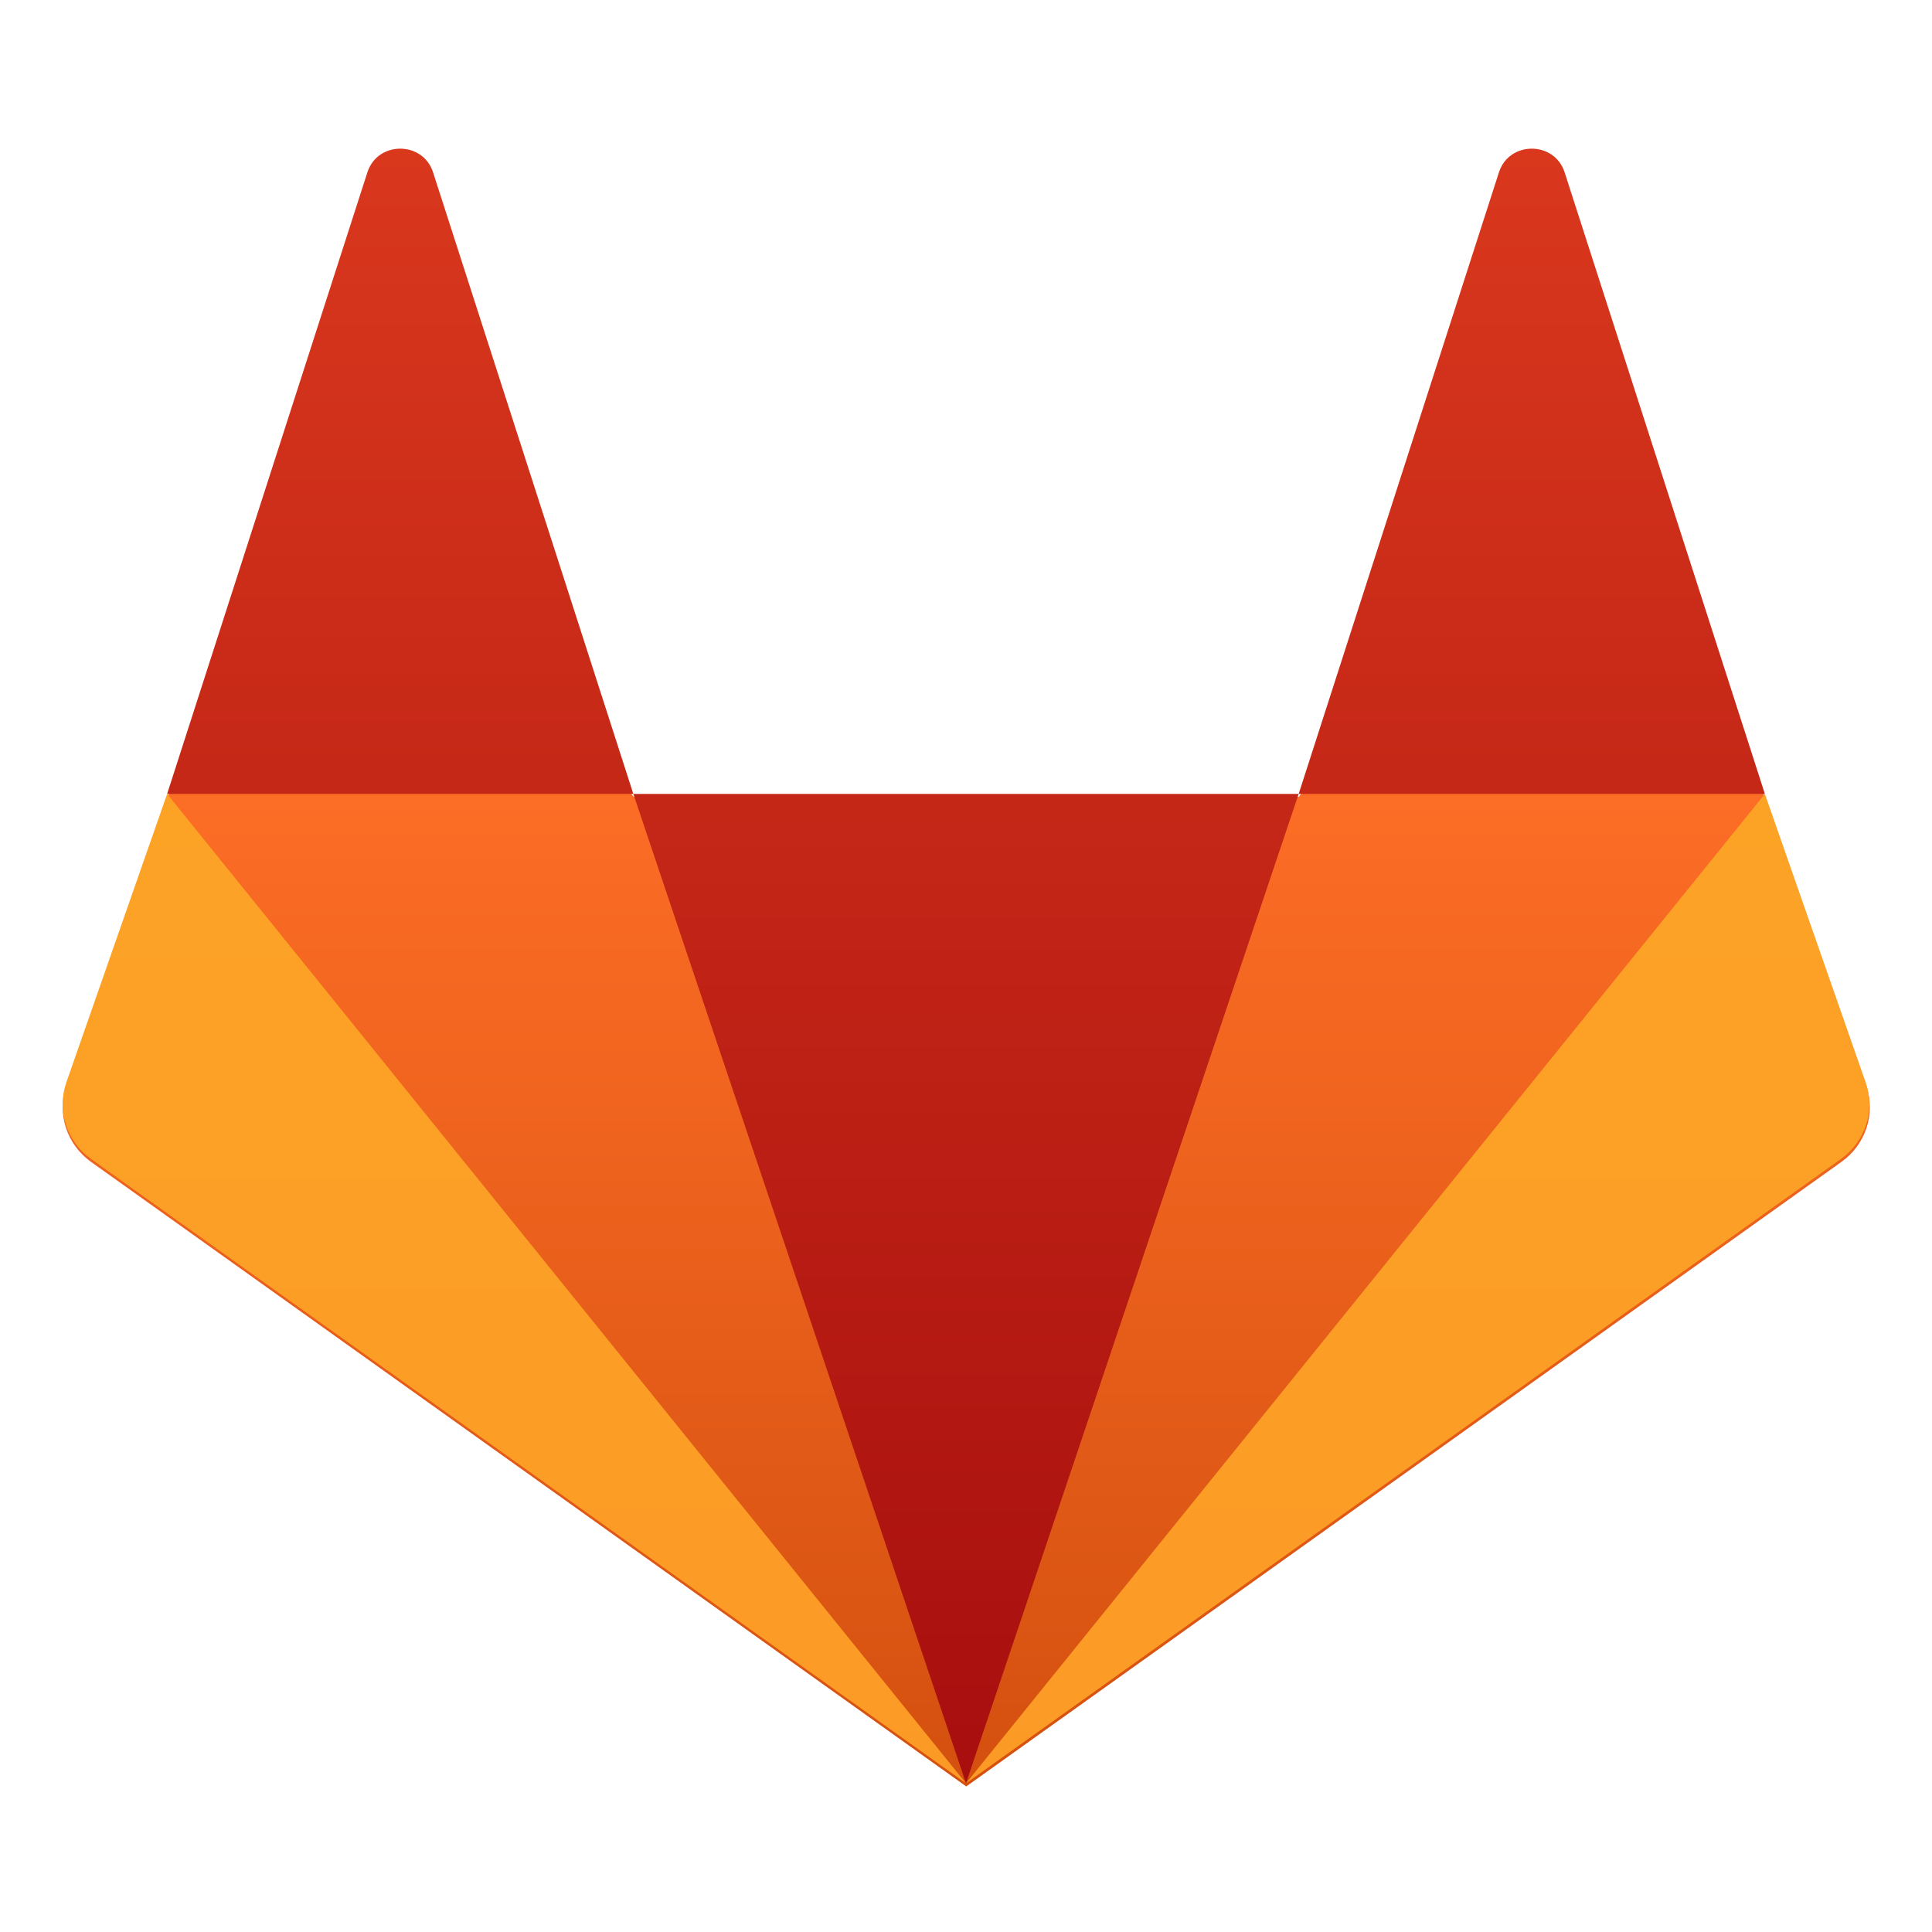 <svg clip-rule="evenodd" fill-rule="evenodd" stroke-linejoin="round" stroke-miterlimit="2" viewBox="0 0 48 48" xmlns="http://www.w3.org/2000/svg">
 <linearGradient id="a" x2="1" gradientTransform="matrix(0 -23 23 0 24 327.3)" gradientUnits="userSpaceOnUse">
  <stop stop-color="#d4500f" offset="0"/>
  <stop stop-color="#fc6d26" offset="1"/>
 </linearGradient>
 <linearGradient id="b" x2="1" gradientTransform="matrix(0 -24.581 24.581 0 24 44.306)" gradientUnits="userSpaceOnUse">
  <stop stop-color="#fc9a26" offset="0"/>
  <stop stop-color="#fca326" offset="1"/>
 </linearGradient>
 <linearGradient id="c" x2="1" gradientTransform="matrix(0 -40.613 40.613 0 24 44.306)" gradientUnits="userSpaceOnUse">
  <stop stop-color="#a70e0e" offset="0"/>
  <stop stop-color="#d9381d" offset="1"/>
 </linearGradient>
 <path transform="matrix(1.069 0 0 1.069 -1.65 -305.5)" d="m44.922 311.027-2.351-6.727-4.571-7c-.24-.724-1.283-.724-1.523 0l-4.744 7h-15.466l-5.267-7c-.24-.724-1.283-.724-1.523 0l-4.048 7-2.35 6.727c-.215.648.02 1.358.581 1.758l20.34 14.515 20.34-14.515c.561-.4.796-1.11.582-1.758" fill="url(#a)"/>
 <path d="m24 44.306 19.848-24.581 2.512 7.19c.229.692-.022 1.451-.622 1.879l-21.738 15.512-21.738-15.512c-.6-.428-.851-1.187-.622-1.879l2.512-7.19z" fill="url(#b)"/>
 <path d="m32.265 19.725 4.978-15.451c.256-.774 1.371-.774 1.627 0l4.978 15.451h-11.583l-8.265 24.581-8.265-24.581zm-28.113 0h11.583l-4.978-15.451c-.256-.774-1.371-.774-1.627 0z" fill="url(#c)"/>
</svg>
